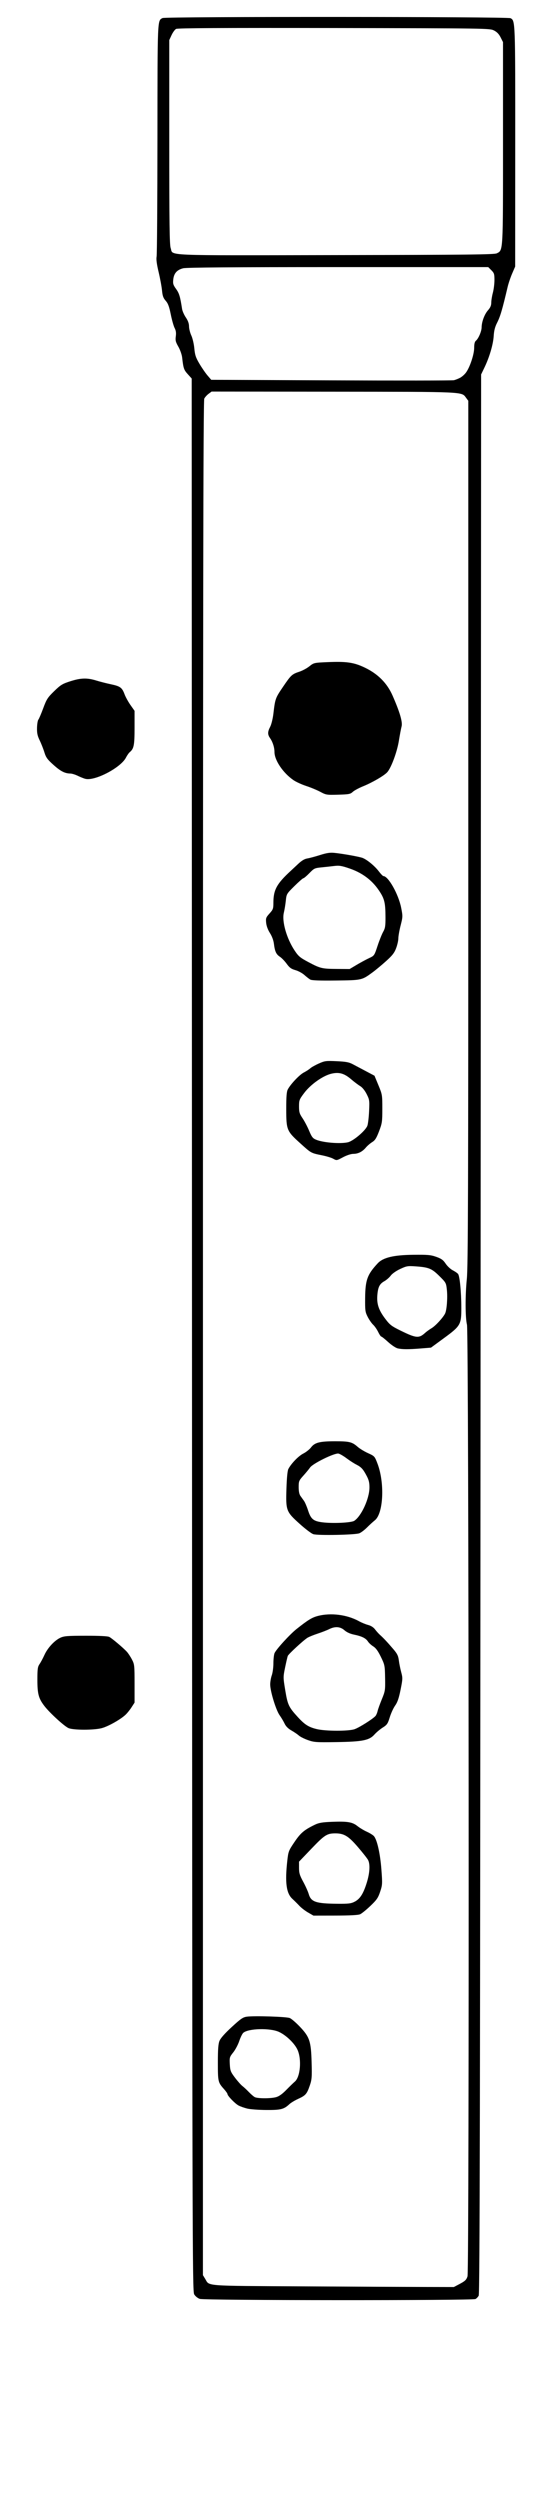 <?xml version="1.0" encoding="UTF-8" standalone="no"?>
<!-- Created with Inkscape (http://www.inkscape.org/) -->

<svg
   version="1.1"
   id="svg3079"
   width="515"
   height="2340"
   viewBox="0 0 515 2340"
   sodipodi:docname="a.svg"
   inkscape:version="1.1.1 (3bf5ae0d25, 2021-09-20)"
   xmlns:inkscape="http://www.inkscape.org/namespaces/inkscape"
   xmlns:sodipodi="http://sodipodi.sourceforge.net/DTD/sodipodi-0.dtd"
   xmlns="http://www.w3.org/2000/svg"
   xmlns:svg="http://www.w3.org/2000/svg">
  <defs
     id="defs3083" />
  <sodipodi:namedview
     id="namedview3081"
     pagecolor="#ffffff"
     bordercolor="#666666"
     borderopacity="1.0"
     inkscape:pageshadow="2"
     inkscape:pageopacity="0.0"
     inkscape:pagecheckerboard="0"
     showgrid="false"
     inkscape:zoom="0.33418803"
     inkscape:cx="-86.777494"
     inkscape:cy="1170"
     inkscape:window-width="1920"
     inkscape:window-height="986"
     inkscape:window-x="-11"
     inkscape:window-y="-11"
     inkscape:window-maximized="1"
     inkscape:current-layer="g3085" />
  <g
     inkscape:groupmode="layer"
     inkscape:label="Image"
     id="g3085">
    <path
       style="fill:#000000"
       d="m 187.049,2151.719 c -1.989,-0.703 -4.203,-2.512 -5.225,-4.27 -1.696,-2.914 -1.787,-42.988 -2.049,-898.102 L 179.5,354.296 l -3.693,-4.088 c -3.633,-4.021 -4.098,-5.402 -5.251,-15.582 -0.307,-2.713 -1.883,-7.201 -3.553,-10.12 -2.543,-4.445 -2.908,-5.925 -2.389,-9.707 0.441,-3.217 0.134,-5.385 -1.099,-7.769 -0.941,-1.819 -2.569,-7.576 -3.618,-12.793 -1.473,-7.324 -2.555,-10.222 -4.744,-12.716 -2.254,-2.567 -2.961,-4.544 -3.445,-9.626 -0.335,-3.517 -1.768,-11.279 -3.184,-17.248 -1.778,-7.493 -2.36,-11.982 -1.877,-14.5 0.384,-2.006 0.734,-51.798 0.776,-110.648 0.082,-113.683 -0.074,-110.011 4.772,-112.604 2.749,-1.471 323.113,-1.337 325.866,0.136 4.448,2.381 4.443,2.222 4.383,120.468 l -0.056,112 -2.809,6.5 c -1.545,3.575 -3.446,9.2 -4.224,12.5 -5.048,21.4 -6.905,27.715 -9.85,33.5 -2.035,3.996 -2.916,7.414 -3.223,12.5 -0.474,7.842 -3.965,19.74 -8.657,29.5 l -3.125,6.5 -0.5,898 c -0.403,724.467 -0.746,898.43 -1.773,900.227 -0.7,1.225 -2.05,2.63 -3,3.123 -2.845,1.476 -253.989,1.349 -258.178,-0.131 z m 243.683,-14.156 c 4.776,-2.537 5.984,-3.727 7.028,-6.926 1.738,-5.322 1.252,-883.687 -0.492,-890.688 -1.651,-6.625 -1.718,-27.407 -0.14,-42.949 1.137,-11.195 1.371,-82.521 1.371,-417.677 V 375.147 l -2.096,-2.823 c -4.295,-5.787 0.137,-5.583 -124.078,-5.708 L 198.153,366.5 l -2.827,2.096 c -1.555,1.153 -3.379,3.178 -4.055,4.5 -0.969,1.895 -1.232,187.876 -1.245,879.404 l -0.016,877 2.131,3.5 c 4.24,6.963 -2.581,6.448 92.858,7 47.575,0.275 98.53,0.528 113.233,0.563 l 26.733,0.063 5.767,-3.063 z M 231.5,1973.594 c -2.75,-0.68 -6.384,-1.962 -8.075,-2.85 C 220.146,1969.022 213,1961.658 213,1960 c 0,-0.547 -1.51,-2.683 -3.356,-4.747 C 204.171,1949.131 204,1948.386 204,1930.586 c 0,-12.514 0.373,-17.477 1.529,-20.367 1,-2.499 4.961,-6.981 11.447,-12.951 8.508,-7.832 10.53,-9.212 14.221,-9.708 7.021,-0.943 37.042,0.016 40.119,1.282 1.549,0.637 5.716,4.196 9.26,7.908 9.332,9.774 10.668,13.758 11.203,33.426 0.386,14.178 0.218,16.281 -1.756,22 -2.696,7.809 -3.885,9.156 -10.925,12.376 -3.079,1.408 -6.724,3.609 -8.099,4.89 -5.199,4.844 -8.051,5.563 -21.7,5.473 -7.04,-0.047 -15.05,-0.641 -17.8,-1.321 z m 27,-10.69 c 2.723,-0.738 5.768,-2.891 9.539,-6.744 3.047,-3.113 6.694,-6.657 8.105,-7.875 5.065,-4.373 6.442,-20.642 2.502,-29.551 -2.693,-6.089 -10.674,-13.816 -17.478,-16.922 -8.356,-3.815 -28.72,-3.269 -33.374,0.894 -0.939,0.84 -2.631,4.287 -3.759,7.661 -1.129,3.374 -3.665,8.159 -5.637,10.634 -3.429,4.305 -3.569,4.786 -3.216,11.111 0.335,6.004 0.776,7.152 4.801,12.5 2.438,3.239 5.576,6.774 6.975,7.856 1.399,1.082 4.118,3.612 6.043,5.622 1.925,2.01 4.4,4.149 5.5,4.752 2.587,1.419 14.853,1.458 20,0.062 z m 30,-172.8 c -2.75,-1.583 -6.407,-4.391 -8.126,-6.241 -1.719,-1.85 -4.699,-4.808 -6.621,-6.573 -5.689,-5.224 -7.023,-15.327 -4.726,-35.79 0.968,-8.626 1.248,-9.352 6.742,-17.46 5.796,-8.555 9.037,-11.288 19.232,-16.219 3.542,-1.713 6.882,-2.271 15.685,-2.622 14.658,-0.584 19.259,0.176 23.991,3.96 2.103,1.682 6.074,4.07 8.824,5.306 2.75,1.236 5.739,3.099 6.643,4.141 2.966,3.42 5.87,16.372 6.977,31.109 1.018,13.561 0.965,14.522 -1.159,20.904 -1.912,5.747 -3.199,7.618 -9.133,13.286 -3.799,3.628 -8.127,7.139 -9.617,7.801 -1.818,0.808 -9.459,1.217 -23.211,1.241 l -20.5,0.036 -5,-2.877 z m 43.539,-10.124 c 5.065,-2.584 8.147,-7.4 11.378,-17.782 2.838,-9.12 3.308,-17.287 1.224,-21.281 -0.741,-1.42 -5.062,-6.907 -9.602,-12.193 C 326.257,1718.501 322.135,1716 314.065,1716 c -7.829,0 -10.101,1.447 -22.315,14.207 L 280,1742.483 v 5.806 c 0,4.859 0.638,6.979 3.916,13.008 2.154,3.962 4.489,9.161 5.188,11.553 2.142,7.323 6.685,8.862 26.685,9.04 10.496,0.094 12.868,-0.185 16.249,-1.91 z m -43.721,-151.284 c -3.401,-1.208 -7.226,-3.134 -8.5,-4.28 -1.274,-1.146 -4.396,-3.268 -6.937,-4.716 -3.08,-1.755 -5.211,-3.893 -6.394,-6.416 -0.976,-2.081 -3.082,-5.622 -4.681,-7.868 C 258.398,1600.628 253,1582.972 253,1576.615 c 0,-2.4 0.675,-6.277 1.5,-8.615 0.825,-2.338 1.5,-7.316 1.5,-11.061 0,-3.745 0.461,-8.023 1.025,-9.505 1.28,-3.366 14.282,-17.653 20.686,-22.73 10.716,-8.496 14.421,-10.763 19.933,-12.199 12.178,-3.172 27.353,-1.234 38.485,4.916 2.404,1.328 6.258,2.912 8.564,3.52 2.698,0.712 5.016,2.2 6.5,4.174 1.269,1.688 3.4,4.04 4.735,5.227 3.122,2.775 6.941,6.86 12.455,13.323 3.585,4.202 4.533,6.159 5.086,10.5 0.374,2.934 1.373,7.896 2.221,11.025 1.446,5.342 1.408,6.345 -0.614,16.39 -1.603,7.964 -2.903,11.752 -5.085,14.81 -1.612,2.26 -3.871,7.174 -5.02,10.919 -1.87,6.098 -2.561,7.109 -6.611,9.677 -2.488,1.578 -5.949,4.473 -7.692,6.434 -4.915,5.531 -11.096,6.771 -35.669,7.153 -19.028,0.296 -20.944,0.161 -26.683,-1.877 z m 43.745,-10.218 c 4.504,-1.589 17.561,-9.884 19.641,-12.478 0.661,-0.825 1.504,-2.85 1.872,-4.5 0.368,-1.65 2.146,-6.6 3.951,-11 3.148,-7.674 3.273,-8.49 3.067,-20 -0.208,-11.627 -0.331,-12.24 -3.96,-19.703 -2.656,-5.463 -4.716,-8.303 -7.086,-9.768 -1.837,-1.136 -4.067,-3.172 -4.954,-4.526 -2.081,-3.176 -5.687,-4.985 -12.904,-6.473 -3.79,-0.781 -6.965,-2.211 -9.132,-4.114 -3.971,-3.487 -8.795,-3.841 -14.348,-1.054 -2.041,1.024 -6.857,2.897 -10.703,4.162 -3.846,1.265 -8.151,3.015 -9.567,3.888 -3.791,2.338 -17.784,15.24 -18.48,17.039 -0.33,0.852 -1.449,5.669 -2.488,10.705 -1.868,9.058 -1.867,9.29 0.144,21.5 2.238,13.589 3.219,15.673 11.801,25.063 6.415,7.019 10.104,9.353 17.683,11.187 8.274,2.002 29.867,2.046 35.461,0.072 z m -38.68,-182.509 c -1.715,-0.526 -7.44,-4.85 -12.722,-9.607 -12.767,-11.498 -13.102,-12.392 -12.439,-33.185 0.319,-9.989 0.976,-16.692 1.788,-18.235 2.723,-5.178 9.468,-12.149 13.956,-14.423 2.58,-1.307 5.852,-3.9 7.272,-5.762 3.499,-4.587 8.081,-5.756 22.564,-5.756 13.348,0 15.864,0.621 21.077,5.198 1.959,1.72 6.342,4.388 9.74,5.929 6.071,2.753 6.225,2.922 8.806,9.675 6.935,18.148 5.61,46.82 -2.457,53.198 -1.74,1.375 -5.031,4.386 -7.315,6.689 -2.284,2.304 -5.502,4.742 -7.152,5.418 -3.734,1.53 -38.667,2.228 -43.118,0.862 z m 38.336,-12.52 c 6.621,-4.339 14.123,-20.666 14.223,-30.957 0.045,-4.624 -0.545,-7.157 -2.563,-11 -3.414,-6.501 -5.047,-8.281 -9.844,-10.729 -2.181,-1.113 -6.231,-3.731 -9,-5.817 -2.769,-2.086 -6.162,-4.074 -7.541,-4.417 -3.422,-0.852 -24.026,9.214 -26.635,13.011 -1.022,1.488 -3.846,4.914 -6.275,7.614 -4.167,4.631 -4.417,5.242 -4.417,10.798 0,3.885 0.565,6.682 1.66,8.218 0.913,1.281 2.412,3.37 3.331,4.643 0.919,1.273 2.638,5.295 3.82,8.939 2.597,8.009 4.915,9.978 13.022,11.06 9.681,1.292 27.384,0.493 30.219,-1.364 z m 40.568,-161.417 c -1.767,-0.42 -5.741,-3.074 -8.831,-5.898 -3.089,-2.824 -5.991,-5.134 -6.447,-5.134 -0.457,0 -1.774,-1.95 -2.928,-4.334 -1.154,-2.384 -3.264,-5.421 -4.688,-6.75 -1.425,-1.329 -3.721,-4.638 -5.103,-7.353 -2.322,-4.563 -2.503,-5.908 -2.387,-17.749 0.165,-16.792 2.04,-21.938 11.81,-32.405 5.038,-5.398 14.876,-7.744 33.337,-7.949 13.549,-0.15 16.31,0.099 21.465,1.934 4.78,1.702 6.466,2.926 8.781,6.377 1.575,2.349 4.546,5.128 6.601,6.177 2.055,1.049 4.302,2.587 4.992,3.419 1.596,1.923 3.049,16.798 3.084,31.568 0.038,15.854 -0.667,17.09 -16.23,28.498 l -12.186,8.932 -9.528,0.769 c -11.576,0.935 -17.497,0.907 -21.741,-0.102 z M 398,1247.595 c 1.375,-1.252 4.164,-3.271 6.199,-4.486 3.618,-2.161 10.498,-9.633 12.532,-13.609 1.598,-3.126 2.502,-14.823 1.713,-22.185 -0.702,-6.556 -0.838,-6.806 -7.033,-12.94 -7.148,-7.077 -9.908,-8.212 -22.073,-9.07 -7.617,-0.537 -8.595,-0.373 -14.645,2.458 -3.814,1.785 -7.449,4.34 -8.829,6.207 -1.29,1.745 -3.991,4.098 -6.002,5.228 -4.481,2.518 -5.957,5.516 -6.552,13.302 -0.613,8.028 1.298,13.711 7.292,21.688 4.387,5.837 5.888,7.005 14.397,11.196 14.555,7.169 17.271,7.43 23,2.212 z m -86.319,-163.204 c -1.551,-0.841 -6.051,-2.19 -10,-2.999 -10.621,-2.176 -10.172,-1.929 -20.439,-11.203 -12.787,-11.548 -13.193,-12.539 -13.213,-32.189 -0.012,-11.567 0.349,-16.2 1.423,-18.259 2.581,-4.948 10.957,-13.803 15.048,-15.908 2.2,-1.132 4.905,-2.885 6.01,-3.895 1.106,-1.01 4.706,-3.036 8,-4.502 5.596,-2.491 6.696,-2.634 16.707,-2.173 8.731,0.402 11.547,0.933 15.192,2.865 2.461,1.304 8.022,4.25 12.358,6.545 l 7.884,4.174 3.674,8.864 c 3.595,8.674 3.674,9.145 3.674,21.991 0,12.243 -0.207,13.669 -3.074,21.176 -2.464,6.452 -3.745,8.464 -6.458,10.141 -1.861,1.15 -4.516,3.437 -5.9,5.082 -3.294,3.915 -7.211,5.885 -11.717,5.893 -2.11,0 -6.054,1.272 -9.352,3.006 -6.563,3.452 -6.131,3.391 -9.819,1.392 z m 14.024,-15.214 c 5.121,-1.151 16.664,-10.963 18.304,-15.559 0.612,-1.715 1.329,-7.843 1.595,-13.618 0.459,-9.992 0.348,-10.766 -2.31,-16 -1.731,-3.409 -4.059,-6.26 -6.123,-7.5 -1.831,-1.1 -5.536,-3.892 -8.232,-6.205 -6.526,-5.597 -11.26,-6.989 -18.363,-5.4 -7.946,1.778 -19.61,9.973 -25.691,18.05 -4.617,6.132 -4.884,6.824 -4.884,12.658 0,5.326 0.451,6.838 3.289,11.034 1.809,2.674 4.582,7.953 6.163,11.731 2.435,5.818 3.423,7.098 6.461,8.368 6.61,2.763 22.547,4.068 29.791,2.44 z M 290.5,916.851 c -1.1,-0.64 -3.596,-2.584 -5.546,-4.32 -1.95,-1.736 -5.716,-3.765 -8.369,-4.507 -3.862,-1.081 -5.486,-2.265 -8.15,-5.937 -1.83,-2.523 -4.692,-5.484 -6.361,-6.581 -3.49,-2.294 -4.694,-4.915 -5.599,-12.194 -0.401,-3.22 -1.811,-7.015 -3.717,-10 -1.915,-2.999 -3.248,-6.596 -3.541,-9.55 -0.431,-4.346 -0.169,-5.072 3.156,-8.753 3.327,-3.683 3.626,-4.513 3.626,-10.068 0,-11.975 3.1,-17.714 16,-29.621 1.375,-1.269 4.639,-4.315 7.252,-6.768 3.244,-3.045 5.942,-4.65 8.5,-5.056 2.061,-0.328 7.403,-1.758 11.87,-3.179 6.233,-1.983 9.373,-2.457 13.5,-2.04 7.898,0.798 23.286,3.55 26.338,4.711 4.189,1.593 11.35,7.48 15.147,12.453 1.916,2.509 3.878,4.562 4.361,4.562 4.629,0 14.184,17.006 16.679,29.685 1.554,7.899 1.536,8.476 -0.519,16.532 C 373.958,870.808 373,876.221 373,878.245 c 0,2.024 -0.931,6.168 -2.069,9.209 -1.663,4.444 -3.535,6.846 -9.543,12.245 -4.111,3.694 -9.818,8.426 -12.681,10.515 -9.958,7.265 -9.883,7.248 -34.207,7.539 -15.349,0.183 -22.605,-0.089 -24,-0.901 z m 43.44,-13.762 c 3.608,-2.151 8.81,-4.964 11.56,-6.25 4.988,-2.333 5.007,-2.361 8.021,-11.509 1.661,-5.043 4.024,-10.955 5.25,-13.136 1.898,-3.377 2.223,-5.431 2.186,-13.83 -0.061,-13.833 -0.982,-17.424 -6.533,-25.475 -6.455,-9.362 -15.438,-15.991 -27.096,-19.996 -7.435,-2.554 -9.695,-2.926 -14.327,-2.356 -3.025,0.372 -8.468,0.966 -12.096,1.32 -6.22,0.607 -6.86,0.914 -11.213,5.394 -2.539,2.612 -5.059,4.75 -5.601,4.75 -0.541,0 -4.317,3.3 -8.389,7.333 -7.342,7.271 -7.411,7.388 -8.079,13.75 -0.371,3.529 -1.196,8.549 -1.834,11.154 -1.988,8.121 2.562,24.126 10.073,35.435 3.571,5.376 5.132,6.693 12.72,10.729 11.368,6.047 12.834,6.403 26.859,6.508 l 11.94,0.09 6.56,-3.911 z M 299.906,741.143 c -3.077,-1.649 -9.009,-4.113 -13.182,-5.476 -4.173,-1.363 -9.541,-3.822 -11.929,-5.465 -9.733,-6.696 -17.764,-18.575 -17.785,-26.304 -0.012,-4.319 -1.642,-9.431 -4.163,-13.054 -2.367,-3.401 -2.33,-5.857 0.158,-10.631 1.112,-2.134 2.448,-7.602 3,-12.281 1.653,-14.019 1.839,-14.538 8.948,-25.005 7.618,-11.217 8.39,-11.927 15.548,-14.293 2.75,-0.909 6.892,-3.158 9.204,-4.997 4.145,-3.297 4.38,-3.351 16.684,-3.883 18.17,-0.785 24.974,0.209 35.273,5.151 12.225,5.866 20.806,14.512 25.898,26.093 6.806,15.479 9.554,24.862 8.469,28.918 -0.527,1.97 -1.674,8.054 -2.55,13.519 -1.651,10.302 -7.108,25.068 -10.825,29.291 -2.796,3.177 -13.9,9.666 -22.526,13.164 -4.055,1.644 -8.477,4.029 -9.828,5.299 -2.21,2.079 -3.572,2.341 -13.628,2.63 -10.792,0.31 -11.363,0.218 -16.767,-2.677 z M 430.757,353.626 c 1.727,-0.893 4.22,-3.087 5.54,-4.875 C 439.981,343.761 444,331.665 444,325.565 c 0,-3.737 0.494,-5.729 1.658,-6.693 2.361,-1.954 5.294,-8.825 5.32,-12.464 0.037,-5.171 2.661,-12.234 5.927,-15.954 2.263,-2.577 3.098,-4.523 3.107,-7.24 0.007,-2.043 0.676,-6.19 1.488,-9.215 0.812,-3.025 1.482,-8.347 1.488,-11.827 0.011,-5.667 -0.293,-6.632 -2.911,-9.25 L 457.154,250 H 316.52 c -98.81,0 -141.931,0.327 -144.995,1.098 -5.786,1.457 -8.629,4.64 -9.276,10.387 -0.453,4.021 -0.117,5.171 2.638,9.007 2.931,4.082 3.812,7.015 5.601,18.643 0.308,1.999 1.89,5.599 3.517,8 2.022,2.983 2.971,5.631 2.998,8.365 0.022,2.2 0.985,6.025 2.14,8.5 1.155,2.475 2.42,7.893 2.811,12.04 0.598,6.338 1.37,8.649 4.839,14.5 2.27,3.828 5.674,8.76 7.565,10.96 l 3.438,4 112.352,0.5 c 61.793,0.275 113.503,0.219 114.91,-0.125 1.407,-0.344 3.971,-1.356 5.698,-2.249 z M 465.196,237.114 C 471.165,234.046 471,236.988 471,133.692 V 39.424 l -2.25,-4.462 C 467.179,31.846 465.294,29.897 462.5,28.5 458.562,26.531 456.222,26.496 312.721,26.23 207.738,26.036 166.364,26.27 164.877,27.066 c -1.136,0.608 -3.035,3.204 -4.221,5.77 L 158.5,37.5 V 133 c 0,76.789 0.26,96.234 1.327,99.247 2.613,7.382 -10.808,6.814 154.169,6.519 124.217,-0.222 148.946,-0.493 151.201,-1.652 z M 64.175,1617.477 c -4.026,-1.748 -17.754,-14.33 -22.69,-20.793 -5.368,-7.03 -6.486,-11.268 -6.478,-24.56 0.006,-10.077 0.28,-12.024 2.06,-14.624 1.129,-1.65 3.173,-5.475 4.542,-8.5 2.988,-6.603 9.411,-13.545 14.892,-16.095 3.471,-1.615 6.623,-1.864 23.816,-1.883 12.772,-0.014 20.592,0.378 22,1.104 2.539,1.309 13.114,10.227 16.451,13.874 1.258,1.375 3.4,4.622 4.76,7.217 2.361,4.505 2.473,5.519 2.473,22.554 v 17.837 l -2.866,4.446 c -1.576,2.445 -4.164,5.636 -5.75,7.091 -4.922,4.514 -16.252,10.846 -22.161,12.385 -7.466,1.944 -26.525,1.912 -31.049,-0.053 z M 80,729.004 c -1.375,-0.327 -4.525,-1.576 -7,-2.777 -2.475,-1.201 -5.628,-2.193 -7.007,-2.205 -5.197,-0.045 -9.178,-2.06 -15.818,-8.005 -5.825,-5.215 -7.107,-6.978 -8.601,-11.823 C 40.61,701.062 38.625,696.025 37.164,693 c -2.1,-4.347 -2.624,-6.817 -2.502,-11.786 0.085,-3.457 0.642,-6.874 1.239,-7.593 0.597,-0.719 2.653,-5.54 4.57,-10.714 3.15,-8.502 4.137,-10.041 10.258,-15.995 6.039,-5.874 7.673,-6.876 15.084,-9.25 9.901,-3.171 15.781,-3.34 24.333,-0.7 3.495,1.079 9.709,2.667 13.809,3.529 8.649,1.818 10.351,3.076 12.696,9.381 0.947,2.545 3.438,7.063 5.536,10.04 L 126,665.326 v 15.887 c 0,16.355 -0.638,19.583 -4.507,22.793 -0.901,0.748 -2.486,3.021 -3.522,5.051 C 113.158,718.491 89.053,731.154 80,729.004 Z"
       id="path3164" />
  </g>
</svg>
